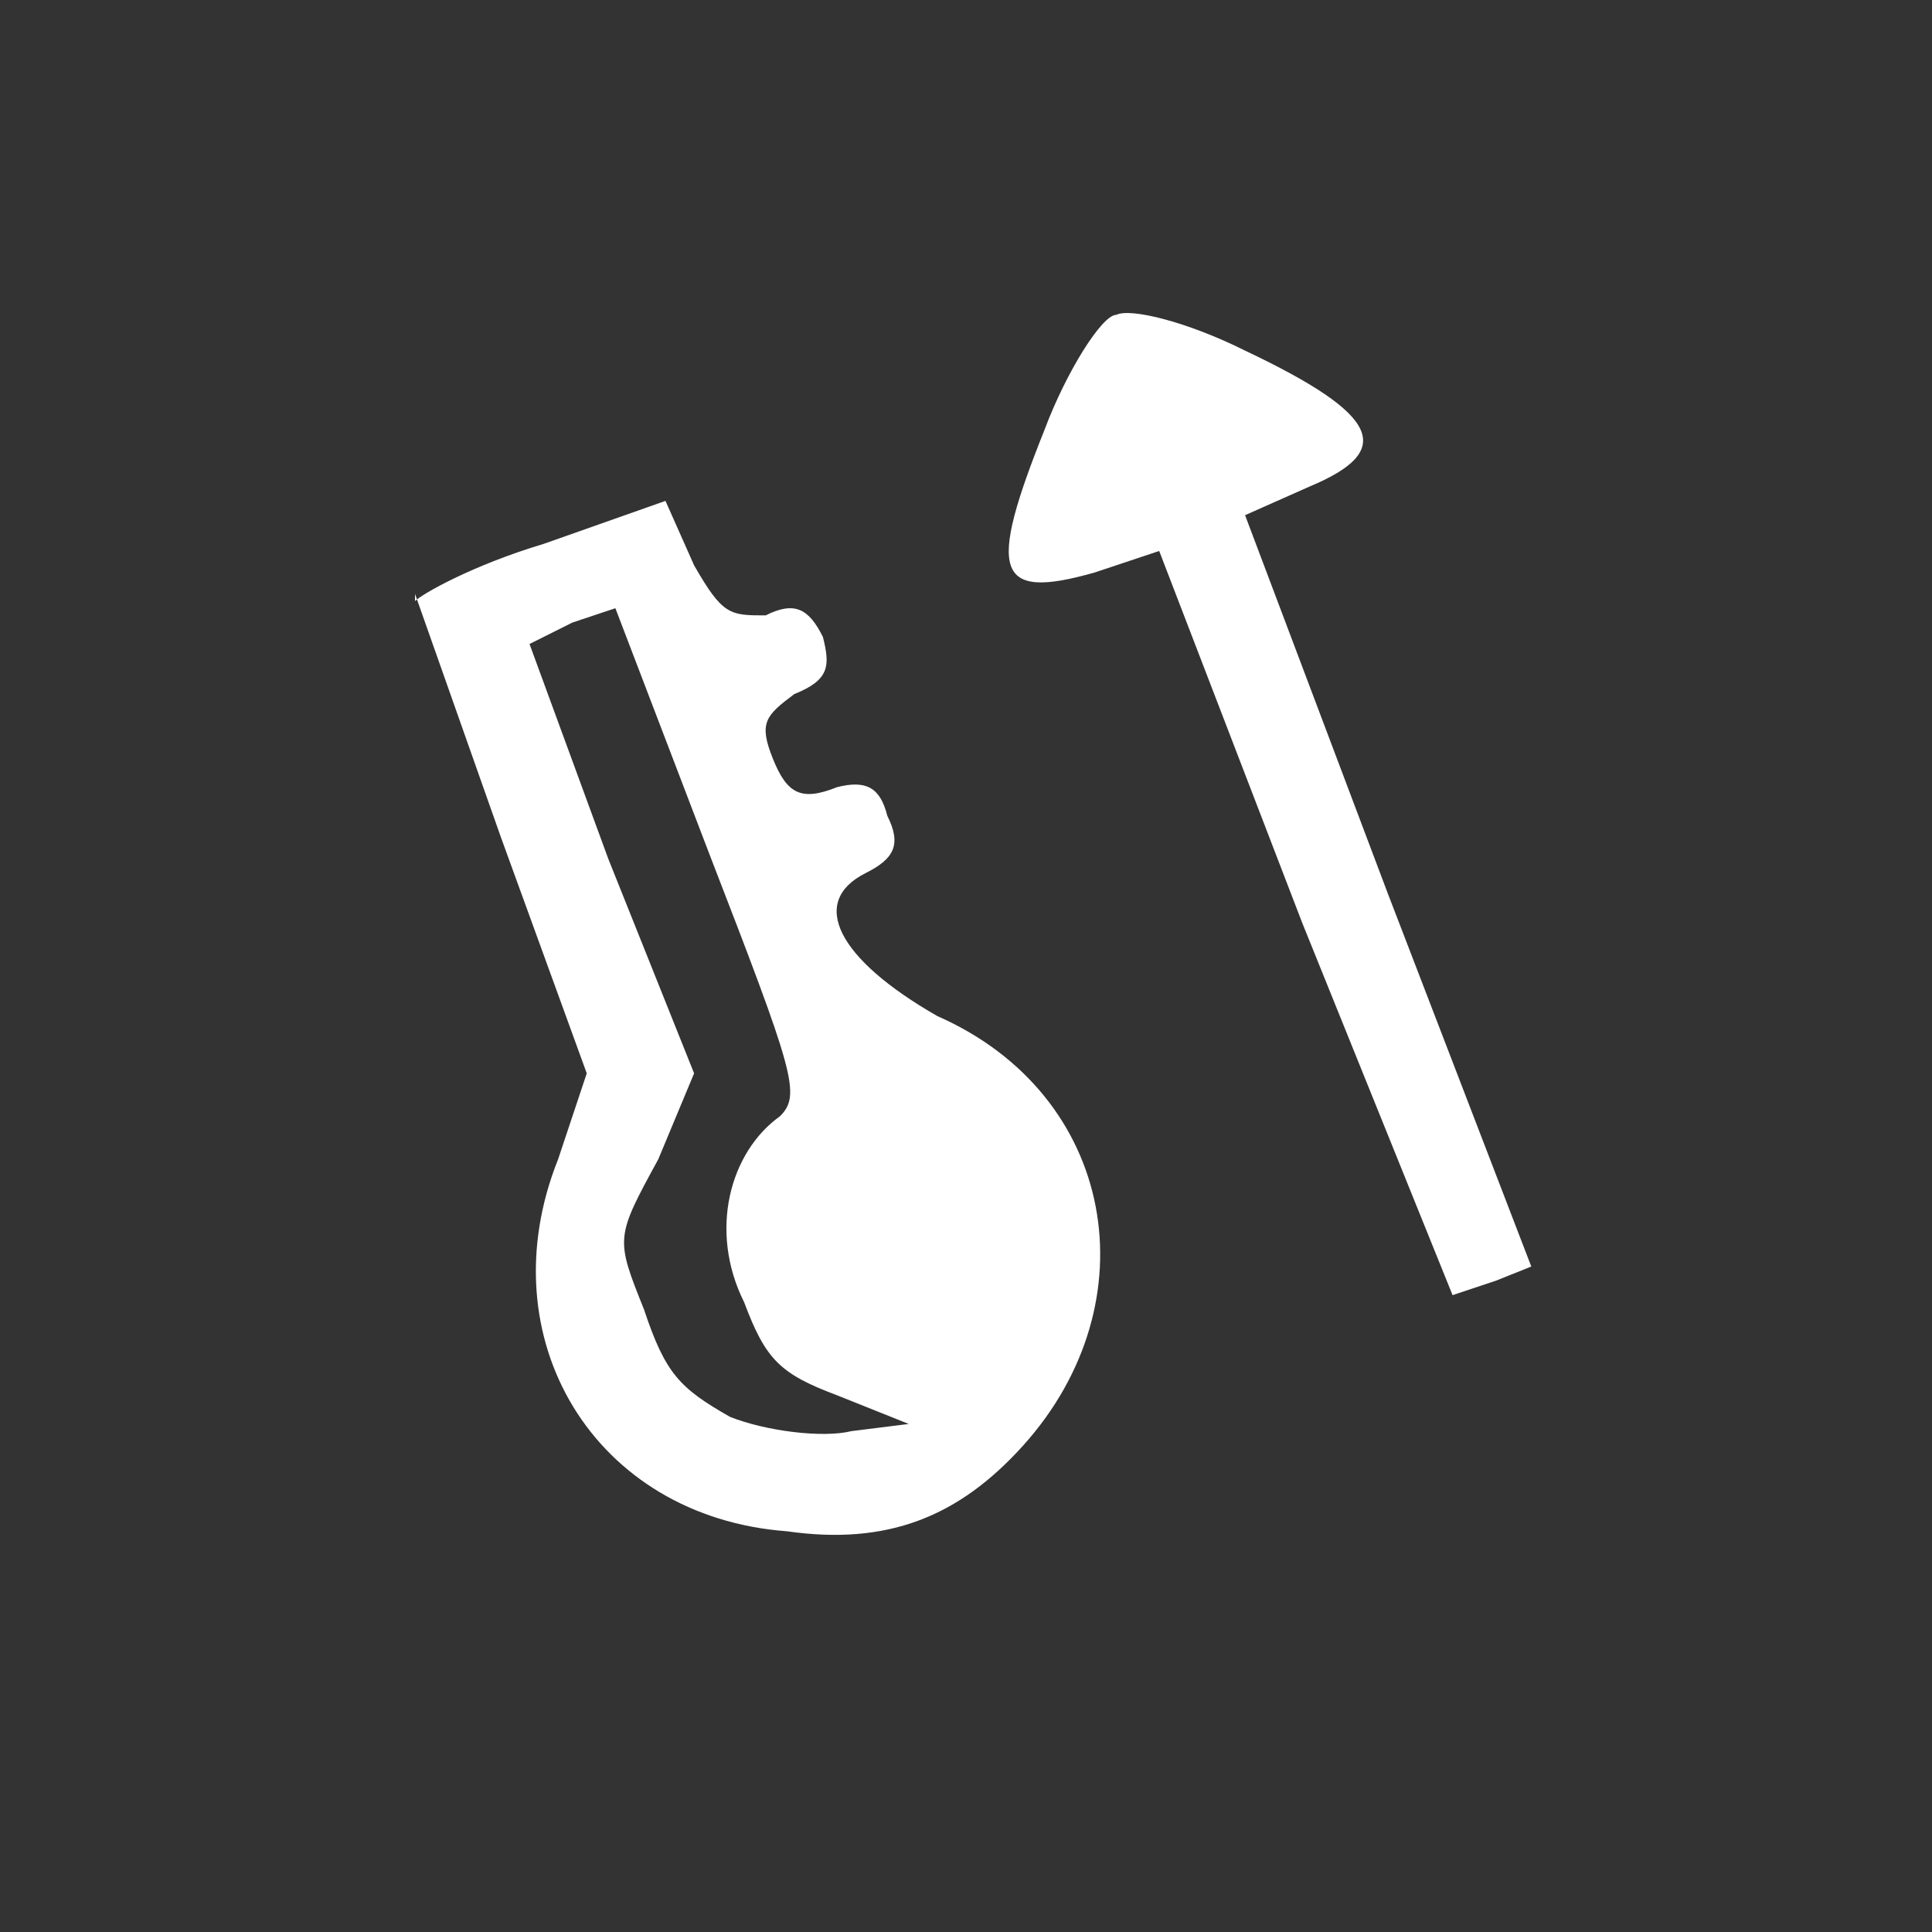 <svg xmlns="http://www.w3.org/2000/svg" fill="none" viewBox="0 0 27 27"><rect x="0" y="0" width="27" height="27" fill="#333333" stroke="none"/><g fill="#fff" clip-path="url(#a)"><path d="M5.8 8.3 7 11.7 8.2 15l-.4 1.2c-1 2.5.5 5 3.2 5.2 1.4.2 2.4-.2 3.3-1.2 1.8-2 1.3-4.9-1.2-6-1.4-.8-1.8-1.6-1-2 .4-.2.5-.4.3-.8-.1-.4-.3-.5-.7-.4-.5.2-.7.1-.9-.4-.2-.5-.1-.6.3-.9.5-.2.5-.4.4-.8-.2-.4-.4-.5-.8-.3-.5 0-.6 0-1-.7l-.4-.9-1.7.6c-1 .3-1.7.7-1.8.8Zm4.1 3.6c1.2 3.1 1.3 3.4 1 3.7-.7.5-1 1.6-.5 2.6.3.8.5 1 1.3 1.3l1 .4-.8.1c-.4.1-1.2 0-1.7-.2-.7-.4-.9-.6-1.2-1.5-.4-1-.4-1 .2-2.1l.5-1.2-1.2-3-1.1-3 .6-.3.6-.2 1.3 3.4ZM14.6 6c-.8 2-.7 2.4.7 2l.9-.3 2 5.2 2.1 5.2.6-.2.5-.2-2-5.2-2-5.3.9-.4c1.2-.5 1-1-.9-1.9-.8-.4-1.6-.6-1.8-.5-.2 0-.7.8-1 1.6Z"/></g><defs><clipPath id="a"><path fill="#fff" d="M.3 7.4 19 .2l7.2 18.6-18.6 7.3z"/></clipPath></defs></svg>